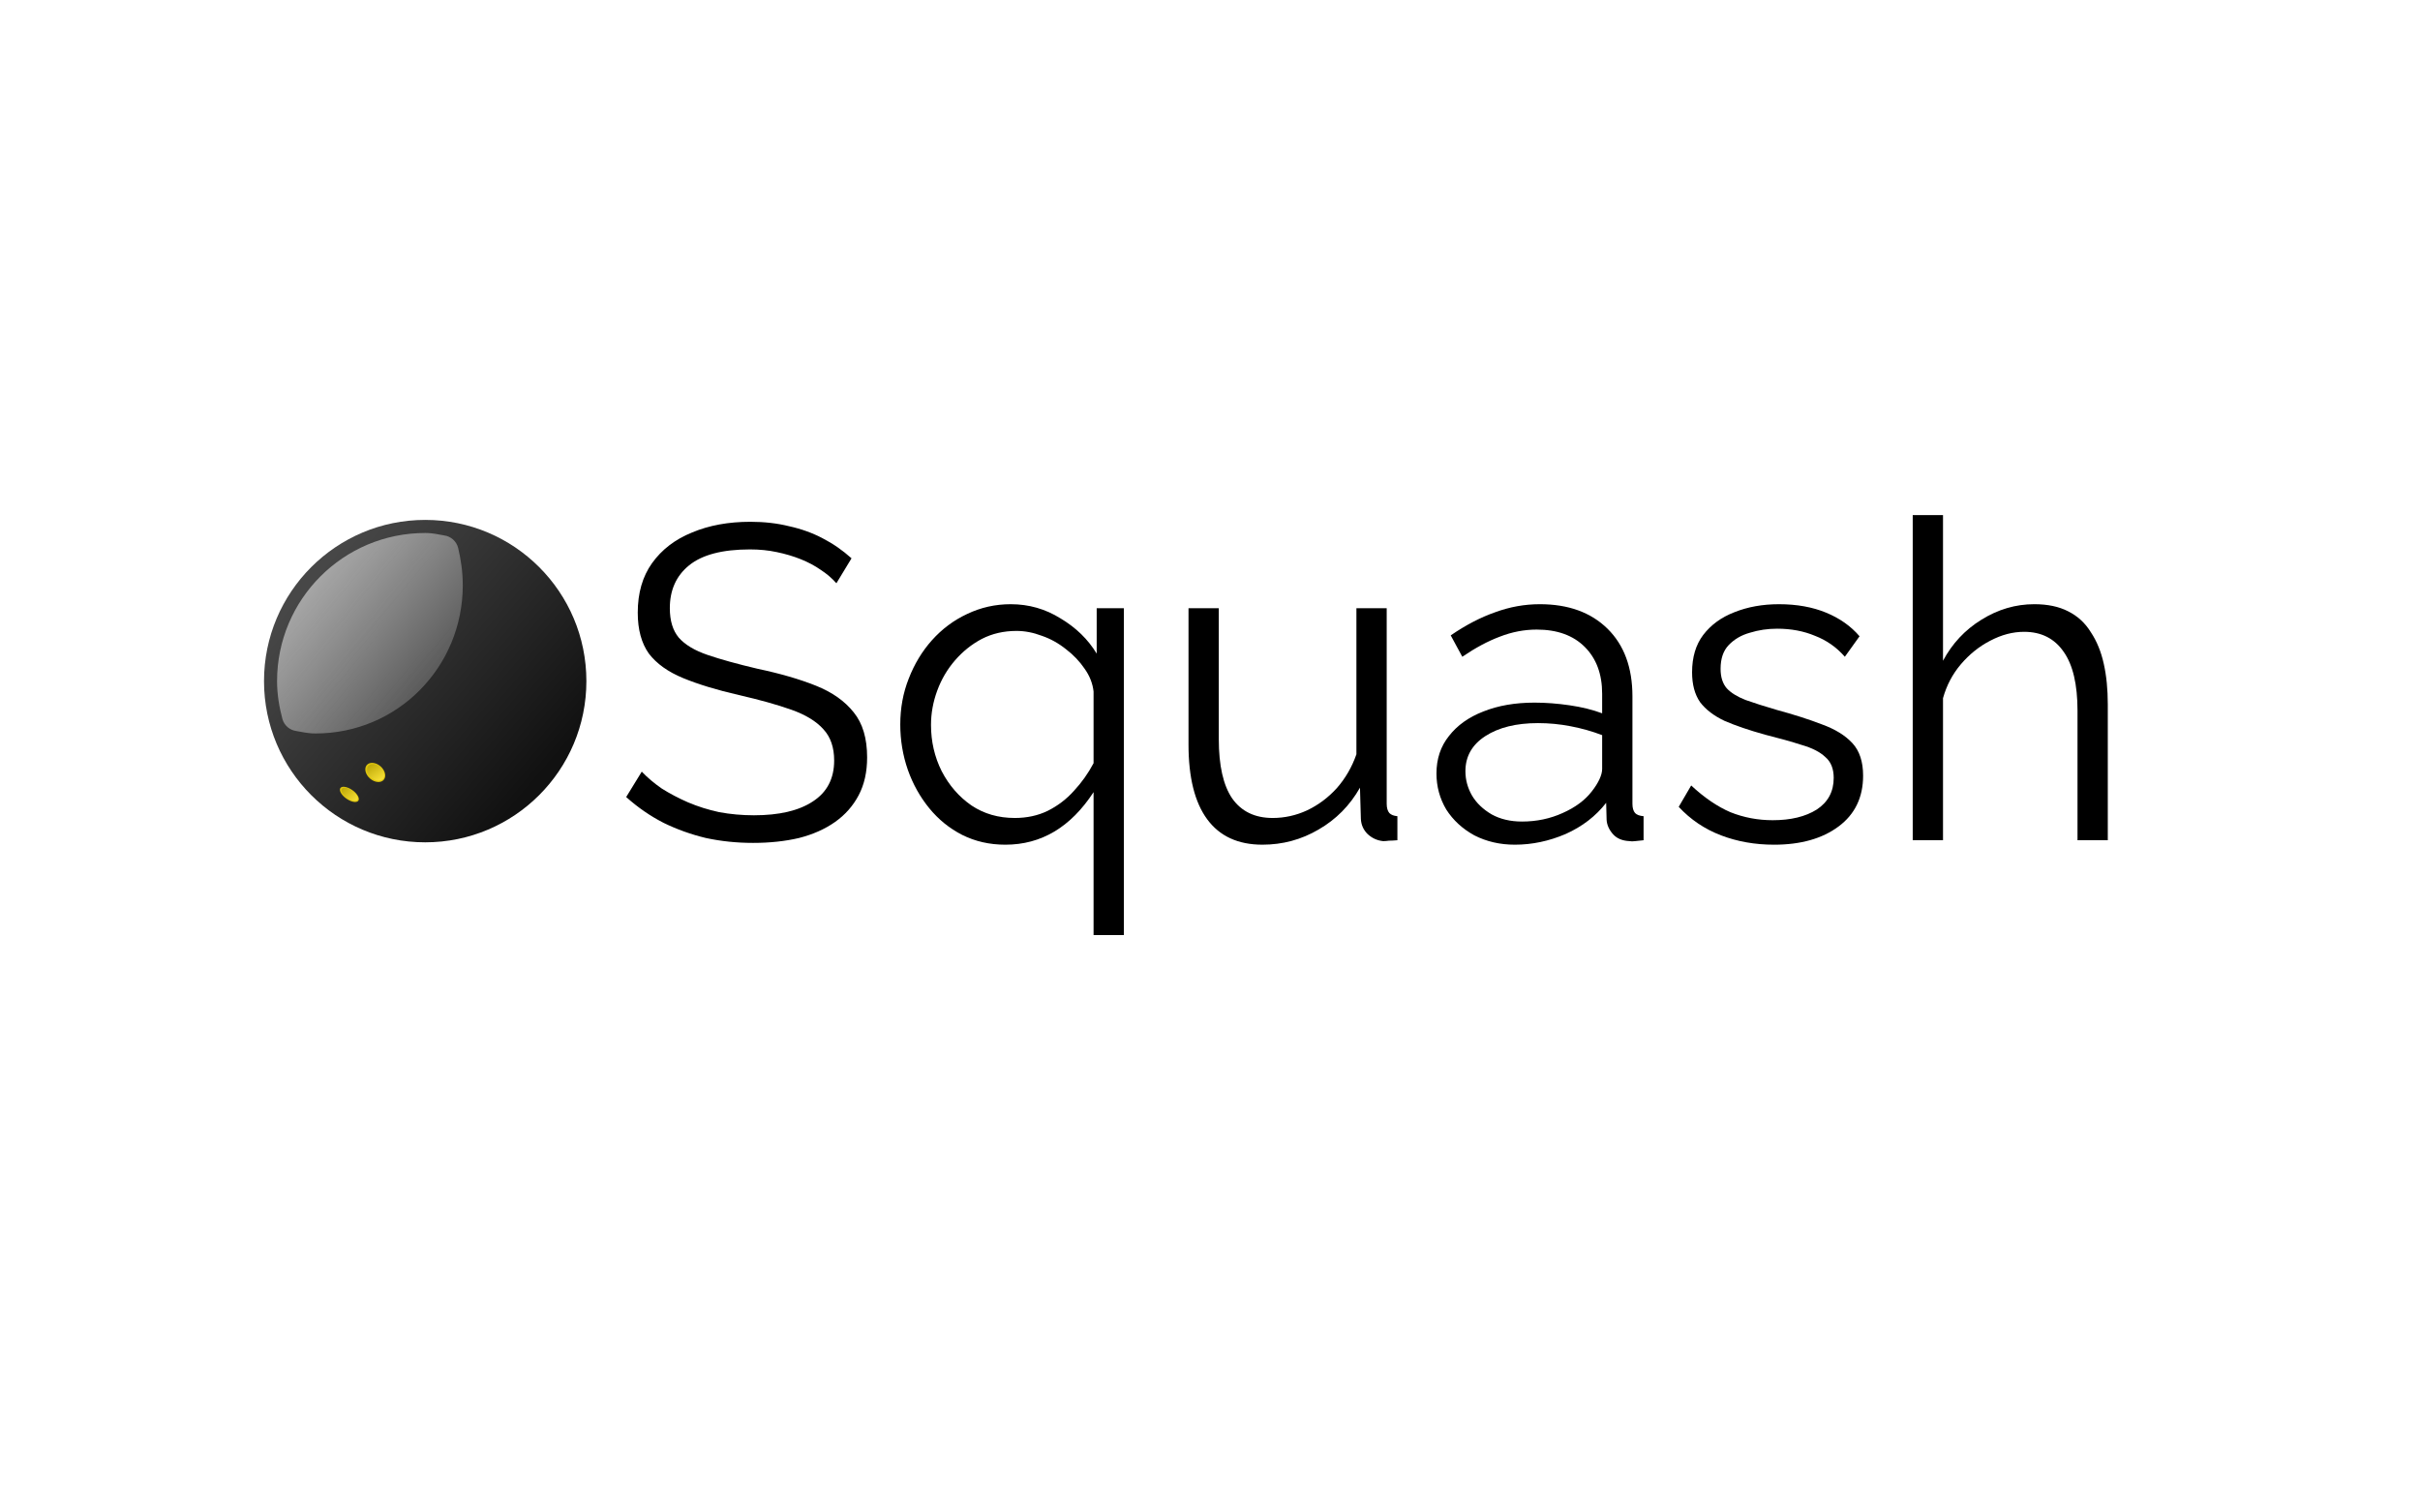 <?xml version="1.0" encoding="UTF-8" standalone="no"?>
<!-- Created with Inkscape (http://www.inkscape.org/) -->

<svg
   xmlns:sodipodi0="http://sodiposdi.sourceforge.net/DTD/sodipodi-0.dtd"
   xmlns:dc="http://purl.org/dc/elements/1.1/"
   xmlns:cc="http://creativecommons.org/ns#"
   xmlns:rdf="http://www.w3.org/1999/02/22-rdf-syntax-ns#"
   xmlns:svg="http://www.w3.org/2000/svg"
   xmlns="http://www.w3.org/2000/svg"
   xmlns:xlink="http://www.w3.org/1999/xlink"
   xmlns:sodipodi="http://sodipodi.sourceforge.net/DTD/sodipodi-0.dtd"
   xmlns:inkscape="http://www.inkscape.org/namespaces/inkscape"
   width="960mm"
   height="600mm"
   viewBox="0 0 960 600"
   version="1.1"
   id="svg8"
   inkscape:version="0.92.4 (5da689c313, 2019-01-14)"
   sodipodi0:docname="squash-logo.svg"
   sodipodi:docname="squash-logo.svg">
  <sodipodi:namedview
     pagecolor="#ffffff"
     bordercolor="#666666"
     borderopacity="1"
     objecttolerance="10"
     gridtolerance="10"
     guidetolerance="10"
     inkscape:pageopacity="0"
     inkscape:pageshadow="2"
     inkscape:window-width="2560"
     inkscape:window-height="1377"
     id="namedview37"
     showgrid="false"
     inkscape:zoom="0.32962674"
     inkscape:cx="1310.554"
     inkscape:cy="1164.351"
     inkscape:window-x="-8"
     inkscape:window-y="-8"
     inkscape:window-maximized="1"
     inkscape:current-layer="layer1" />
  <defs
     id="defs2">
    <linearGradient
       x1="17.046"
       y1="124.671"
       x2="132.633"
       y2="223.796"
       id="linearGradient2414"
       xlink:href="#linearGradient3429"
       gradientUnits="userSpaceOnUse"
       gradientTransform="matrix(0.236,0,0,0.236,2.08,-20.942)" />
    <linearGradient
       id="linearGradient3429">
      <stop
         id="stop3431"
         style="stop-color:#474747;stop-opacity:1"
         offset="0" />
      <stop
         id="stop3433"
         style="stop-color:#111111;stop-opacity:1"
         offset="1" />
    </linearGradient>
    <linearGradient
       id="linearGradient3397">
      <stop
         id="stop3399"
         style="stop-color:#bca606;stop-opacity:1"
         offset="0" />
      <stop
         id="stop3401"
         style="stop-color:#f9e238;stop-opacity:1"
         offset="1" />
    </linearGradient>
    <linearGradient
       x1="40.807"
       y1="100.661"
       x2="71.311"
       y2="125.644"
       id="linearGradient2420"
       xlink:href="#linearGradient3362"
       gradientUnits="userSpaceOnUse"
       gradientTransform="matrix(1.008,0,0,1.008,-40.285,-98.689)" />
    <linearGradient
       id="linearGradient3362">
      <stop
         id="stop3364"
         style="stop-color:#e6e6e6;stop-opacity:1"
         offset="0" />
      <stop
         id="stop3366"
         style="stop-color:#e6e6e6;stop-opacity:0"
         offset="1" />
    </linearGradient>
    <linearGradient
       inkscape:collect="always"
       xlink:href="#linearGradient3429"
       id="linearGradient894"
       gradientUnits="userSpaceOnUse"
       gradientTransform="matrix(0.236,0,0,0.236,2.08,-20.942)"
       x1="17.046"
       y1="124.671"
       x2="132.633"
       y2="223.796" />
    <linearGradient
       inkscape:collect="always"
       xlink:href="#linearGradient3397"
       id="linearGradient896"
       gradientUnits="userSpaceOnUse"
       x1="-278.465"
       y1="193.443"
       x2="-270.366"
       y2="202.454" />
    <linearGradient
       inkscape:collect="always"
       xlink:href="#linearGradient3397"
       id="linearGradient898"
       gradientUnits="userSpaceOnUse"
       x1="-278.465"
       y1="193.443"
       x2="-270.366"
       y2="202.454" />
    <linearGradient
       inkscape:collect="always"
       xlink:href="#linearGradient3362"
       id="linearGradient900"
       gradientUnits="userSpaceOnUse"
       gradientTransform="matrix(1.008,0,0,1.008,-40.285,-98.689)"
       x1="40.807"
       y1="100.661"
       x2="71.311"
       y2="125.644" />
  </defs>
  <sodipodi0:namedview
     id="base"
     pagecolor="#ffffff"
     bordercolor="#666666"
     borderopacity="1.0"
     inkscape:pageopacity="0.0"
     inkscape:pageshadow="2"
     inkscape:zoom="0.35"
     inkscape:cx="1737.7884"
     inkscape:cy="828.19249"
     inkscape:document-units="mm"
     inkscape:current-layer="layer1"
     showgrid="false"
     inkscape:window-width="2560"
     inkscape:window-height="1377"
     inkscape:window-x="-8"
     inkscape:window-y="-8"
     inkscape:window-maximized="1" />
  <g
     inkscape:label="Layer 1"
     inkscape:groupmode="layer"
     id="layer1"
     transform="translate(0,303)">
    <path
       inkscape:connector-curvature="0"
       d="m 331.794,-71.62 q -2.65,-3.003 -6.184,-5.3 -3.534,-2.473 -7.95,-4.24 -4.417,-1.767 -9.54,-2.827 -4.947,-1.06 -10.601,-1.06 -16.431,0 -24.204,6.36 -7.597,6.184 -7.597,16.961 0,7.42 3.534,11.661 3.71,4.24 11.484,6.89 7.774,2.65 19.788,5.477 13.427,2.827 23.145,6.714 9.717,3.887 15.017,10.6 5.3,6.537 5.3,17.844 0,8.657 -3.357,15.017 -3.357,6.36 -9.364,10.601 -6.007,4.24 -14.311,6.36 -8.304,1.943 -18.198,1.943 -9.717,0 -18.728,-1.943 -8.834,-2.12 -16.784,-6.007 -7.95,-4.064 -14.841,-10.247 l 6.184,-10.071 q 3.357,3.534 7.95,6.714 4.77,3.003 10.424,5.477 5.83,2.473 12.367,3.887 6.714,1.236 13.781,1.236 15.017,0 23.321,-5.477 8.48,-5.477 8.48,-16.254 0,-7.774 -4.24,-12.367 -4.24,-4.77 -12.721,-7.774 -8.48,-3.004 -20.848,-5.83 -13.074,-3.003 -22.084,-6.714 -9.01,-3.71 -13.604,-9.717 -4.417,-6.184 -4.417,-16.254 0,-11.661 5.654,-19.611 5.83,-8.127 15.901,-12.191 10.07,-4.24 23.144,-4.24 8.304,0 15.371,1.767 7.244,1.59 13.251,4.77 6.184,3.18 11.484,7.95 z"
       style="font-style:normal;font-variant:normal;font-weight:normal;font-stretch:normal;font-size:11.289px;line-height:1.25;font-family:Raleway;-inkscape-font-specification:'Raleway, Normal';font-variant-ligatures:normal;font-variant-caps:normal;font-variant-numeric:normal;font-feature-settings:normal;text-align:start;letter-spacing:0px;word-spacing:0px;writing-mode:lr-tb;text-anchor:start;fill:#000000;fill-opacity:1;stroke:none;stroke-width:4.141;paint-order:stroke fill markers"
       id="path848" />
    <path
       inkscape:connector-curvature="0"
       d="m 398.829,32.089 q -9.364,0 -17.137,-3.887 -7.597,-3.887 -13.074,-10.6 -5.477,-6.714 -8.48,-15.194 -3.003,-8.657 -3.003,-18.021 0,-9.717 3.357,-18.198 3.357,-8.657 9.187,-15.194 6.007,-6.714 13.957,-10.424 8.127,-3.887 17.314,-3.887 10.777,0 19.788,5.654 9.187,5.477 14.311,13.957 v -18.021 h 10.777 V 67.954 h -12.014 v -56.713 q -13.604,20.848 -34.982,20.848 z m 3.71,-10.601 q 7.244,0 13.074,-2.827 6.007,-3.003 10.424,-7.95 4.594,-4.947 7.774,-10.954 V -28.688 q -0.531,-4.77 -3.534,-9.01 -3.003,-4.417 -7.42,-7.774 -4.417,-3.534 -9.54,-5.3 -5.124,-1.943 -10.071,-1.943 -7.597,0 -13.781,3.18 -6.007,3.18 -10.6,8.48 -4.594,5.3 -7.067,12.014 -2.473,6.714 -2.473,13.604 0,9.894 4.24,18.374 4.417,8.48 11.837,13.604 7.42,4.947 17.138,4.947 z"
       style="font-style:normal;font-variant:normal;font-weight:normal;font-stretch:normal;font-size:11.289px;line-height:1.25;font-family:Raleway;-inkscape-font-specification:'Raleway, Normal';font-variant-ligatures:normal;font-variant-caps:normal;font-variant-numeric:normal;font-feature-settings:normal;text-align:start;letter-spacing:0px;word-spacing:0px;writing-mode:lr-tb;text-anchor:start;fill:#000000;fill-opacity:1;stroke:none;stroke-width:4.141;paint-order:stroke fill markers"
       id="path850" />
    <path
       inkscape:connector-curvature="0"
       d="M 471.476,-7.663 V -61.726 h 12.014 v 51.942 q 0,15.724 5.3,23.498 5.477,7.774 16.078,7.774 7.067,0 13.604,-3.003 6.714,-3.18 11.837,-8.834 5.124,-5.83 7.774,-13.427 V -61.726 h 12.014 v 77.56 q 0,2.473 1.06,3.71 1.06,1.06 3.18,1.236 v 9.54 q -2.12,0.177 -3.357,0.177 -1.236,0.177 -2.297,0.177 -3.534,-0.354 -6.184,-2.827 -2.474,-2.473 -2.65,-6.007 l -0.354,-12.367 q -6.007,10.6 -16.431,16.608 -10.247,6.007 -22.261,6.007 -14.487,0 -21.908,-10.071 -7.42,-10.071 -7.42,-29.681 z"
       style="font-style:normal;font-variant:normal;font-weight:normal;font-stretch:normal;font-size:11.289px;line-height:1.25;font-family:Raleway;-inkscape-font-specification:'Raleway, Normal';font-variant-ligatures:normal;font-variant-caps:normal;font-variant-numeric:normal;font-feature-settings:normal;text-align:start;letter-spacing:0px;word-spacing:0px;writing-mode:lr-tb;text-anchor:start;fill:#000000;fill-opacity:1;stroke:none;stroke-width:4.141;paint-order:stroke fill markers"
       id="path852" />
    <path
       inkscape:connector-curvature="0"
       d="m 569.84,3.821 q 0,-8.657 4.947,-14.841 4.947,-6.36 13.604,-9.717 8.834,-3.534 20.318,-3.534 6.714,0 13.957,1.06 7.244,1.06 12.897,3.18 v -7.774 q 0,-11.66 -6.89,-18.551 -6.89,-6.89 -19.081,-6.89 -7.42,0 -14.664,2.827 -7.067,2.65 -14.841,7.95 l -4.594,-8.48 q 9.01,-6.184 17.668,-9.187 8.657,-3.18 17.668,-3.18 16.961,0 26.855,9.717 9.894,9.717 9.894,26.855 v 42.579 q 0,2.473 1.06,3.71 1.06,1.06 3.357,1.236 v 9.54 q -1.943,0.177 -3.357,0.354 -1.413,0.177 -2.12,0 -4.417,-0.177 -6.714,-2.827 -2.297,-2.65 -2.473,-5.654 l -0.177,-6.714 q -6.184,7.95 -16.078,12.367 -9.894,4.24 -20.141,4.24 -8.834,0 -16.078,-3.71 -7.067,-3.887 -11.131,-10.247 -3.887,-6.537 -3.887,-14.311 z m 61.66,7.067 q 1.943,-2.473 3.003,-4.77 1.06,-2.297 1.06,-4.063 V -11.373 q -6.007,-2.297 -12.544,-3.534 -6.36,-1.236 -12.897,-1.236 -12.897,0 -20.848,5.124 -7.95,5.124 -7.95,13.957 0,5.124 2.65,9.717 2.65,4.417 7.774,7.42 5.124,2.827 12.014,2.827 8.657,0 16.078,-3.357 7.597,-3.357 11.66,-8.657 z"
       style="font-style:normal;font-variant:normal;font-weight:normal;font-stretch:normal;font-size:11.289px;line-height:1.25;font-family:Raleway;-inkscape-font-specification:'Raleway, Normal';font-variant-ligatures:normal;font-variant-caps:normal;font-variant-numeric:normal;font-feature-settings:normal;text-align:start;letter-spacing:0px;word-spacing:0px;writing-mode:lr-tb;text-anchor:start;fill:#000000;fill-opacity:1;stroke:none;stroke-width:4.141;paint-order:stroke fill markers"
       id="path854" />
    <path
       inkscape:connector-curvature="0"
       d="m 703.746,32.089 q -11.307,0 -21.025,-3.71 -9.717,-3.71 -16.784,-11.307 l 4.947,-8.48 q 7.774,7.244 15.547,10.6 7.95,3.18 16.784,3.18 10.777,0 17.491,-4.24 6.714,-4.417 6.714,-12.544 0,-5.477 -3.357,-8.304 -3.18,-3.003 -9.364,-4.77 -6.007,-1.943 -14.487,-4.064 -9.54,-2.65 -16.077,-5.477 -6.36,-3.003 -9.717,-7.42 -3.18,-4.594 -3.18,-11.837 0,-9.011 4.417,-14.841 4.594,-6.007 12.367,-9.01 7.95,-3.18 17.668,-3.18 10.6,0 18.727,3.357 8.127,3.357 13.251,9.364 l -5.831,8.127 q -4.947,-5.654 -11.837,-8.304 -6.714,-2.827 -15.018,-2.827 -5.653,0 -10.777,1.59 -5.124,1.413 -8.481,4.947 -3.18,3.357 -3.18,9.364 0,4.947 2.474,7.774 2.473,2.65 7.42,4.594 4.947,1.767 12.191,3.887 10.424,2.827 18.198,5.83 7.774,2.827 12.014,7.42 4.24,4.594 4.24,12.897 0,12.897 -9.717,20.141 -9.717,7.244 -25.618,7.244 z"
       style="font-style:normal;font-variant:normal;font-weight:normal;font-stretch:normal;font-size:11.289px;line-height:1.25;font-family:Raleway;-inkscape-font-specification:'Raleway, Normal';font-variant-ligatures:normal;font-variant-caps:normal;font-variant-numeric:normal;font-feature-settings:normal;text-align:start;letter-spacing:0px;word-spacing:0px;writing-mode:lr-tb;text-anchor:start;fill:#000000;fill-opacity:1;stroke:none;stroke-width:4.141;paint-order:stroke fill markers"
       id="path856" />
    <path
       inkscape:connector-curvature="0"
       d="M 836.151,30.322 H 824.136 V -21.09 q 0,-15.547 -5.477,-23.321 -5.477,-7.95 -15.724,-7.95 -6.714,0 -13.428,3.534 -6.537,3.357 -11.661,9.364 -4.947,5.83 -7.067,13.427 V 30.322 H 758.766 V -98.651 h 12.014 v 57.773 q 5.477,-10.247 15.194,-16.254 9.894,-6.184 21.024,-6.184 7.95,0 13.428,2.827 5.653,2.827 9.01,8.304 3.534,5.3 5.124,12.544 1.59,7.067 1.59,16.077 z"
       style="font-style:normal;font-variant:normal;font-weight:normal;font-stretch:normal;font-size:11.289px;line-height:1.25;font-family:Raleway;-inkscape-font-specification:'Raleway, Normal';font-variant-ligatures:normal;font-variant-caps:normal;font-variant-numeric:normal;font-feature-settings:normal;text-align:start;letter-spacing:0px;word-spacing:0px;writing-mode:lr-tb;text-anchor:start;fill:#000000;fill-opacity:1;stroke:none;stroke-width:4.141;paint-order:stroke fill markers"
       id="path858" />
    <g
       id="g1086-4-8"
       transform="matrix(3.324,0,0,3.324,101.966,-99.606)">
      <path
         style="fill:url(#linearGradient894);fill-opacity:1;fill-rule:nonzero;stroke:none;stroke-width:2;stroke-linecap:round;stroke-linejoin:miter;stroke-miterlimit:4;stroke-dasharray:none;stroke-dashoffset:0;stroke-opacity:1"
         id="path2579-7-5"
         d="M 39.305,20.098 C 39.307,30.723 30.694,39.337 20.069,39.337 9.444,39.337 0.831,30.723 0.833,20.098 0.831,9.473 9.444,0.858 20.069,0.858 c 10.625,0 19.238,8.614 19.236,19.239 z"
         inkscape:connector-curvature="0" />
      <g
         id="g3405-3-1"
         transform="matrix(0.202,0.053,-0.085,0.18,82.466,8.891)">
        <path
           style="opacity:1;fill:#dec50c;fill-opacity:1;fill-rule:nonzero;stroke:none;stroke-width:2;stroke-linecap:round;stroke-linejoin:miter;stroke-miterlimit:4;stroke-dasharray:none;stroke-dashoffset:0;stroke-opacity:1"
           id="path3387-2-5"
           transform="matrix(1,0,0.475,1,-74.951,-0.189)"
           d="m -268.373,198.112 c 0,2.968 -2.637,5.374 -5.89,5.374 -3.253,0 -5.89,-2.406 -5.89,-5.374 0,-2.968 2.637,-5.374 5.89,-5.374 3.253,0 5.89,2.406 5.89,5.374 z"
           inkscape:connector-curvature="0" />
        <path
           style="opacity:1;fill:url(#linearGradient896);fill-opacity:1;fill-rule:nonzero;stroke:none;stroke-width:2;stroke-linecap:round;stroke-linejoin:miter;stroke-miterlimit:4;stroke-dasharray:none;stroke-dashoffset:0;stroke-opacity:1"
           id="path3395-9-2"
           transform="matrix(0.868,0,0.413,0.868,-98.645,25.879)"
           d="m -268.373,198.112 c 0,2.968 -2.637,5.374 -5.89,5.374 -3.253,0 -5.89,-2.406 -5.89,-5.374 0,-2.968 2.637,-5.374 5.89,-5.374 3.253,0 5.89,2.406 5.89,5.374 z"
           inkscape:connector-curvature="0" />
      </g>
      <g
         id="g3421-6-9"
         transform="matrix(0.178,0.042,-0.006,0.143,57.616,16.028)">
        <path
           style="opacity:1;fill:#dec50c;fill-opacity:1;fill-rule:nonzero;stroke:none;stroke-width:2;stroke-linecap:round;stroke-linejoin:miter;stroke-miterlimit:4;stroke-dasharray:none;stroke-dashoffset:0;stroke-opacity:1"
           id="path3423-2-1"
           transform="matrix(1,0,0.475,1,-74.951,-0.189)"
           d="m -268.373,198.112 c 0,2.968 -2.637,5.374 -5.89,5.374 -3.253,0 -5.89,-2.406 -5.89,-5.374 0,-2.968 2.637,-5.374 5.89,-5.374 3.253,0 5.89,2.406 5.89,5.374 z"
           inkscape:connector-curvature="0" />
        <path
           style="opacity:1;fill:url(#linearGradient898);fill-opacity:1;fill-rule:nonzero;stroke:none;stroke-width:2;stroke-linecap:round;stroke-linejoin:miter;stroke-miterlimit:4;stroke-dasharray:none;stroke-dashoffset:0;stroke-opacity:1"
           id="path3425-6-1"
           transform="matrix(0.868,0,0.413,0.868,-98.645,25.879)"
           d="m -268.373,198.112 c 0,2.968 -2.637,5.374 -5.89,5.374 -3.253,0 -5.89,-2.406 -5.89,-5.374 0,-2.968 2.637,-5.374 5.89,-5.374 3.253,0 5.89,2.406 5.89,5.374 z"
           inkscape:connector-curvature="0" />
      </g>
      <path
         style="opacity:0.75;fill:url(#linearGradient900);fill-opacity:1;fill-rule:nonzero;stroke:none;stroke-width:2;stroke-linecap:round;stroke-linejoin:miter;stroke-miterlimit:4;stroke-dashoffset:0;stroke-opacity:1"
         id="path4757-3-9"
         d="m 20.074,2.419 c -9.77,0 -17.684,7.913 -17.684,17.684 0,1.627 0.273,3.131 0.636,4.508 0.216,0.775 0.877,1.345 1.676,1.445 0.513,0.069 1.262,0.289 2.283,0.289 9.766,0 17.568,-7.908 17.568,-17.684 0,-1.63 -0.23,-3.103 -0.549,-4.45 C 23.807,3.413 23.142,2.817 22.327,2.708 21.836,2.643 21.094,2.419 20.074,2.419 Z"
         inkscape:connector-curvature="0" />
    </g>
  </g>
</svg>
